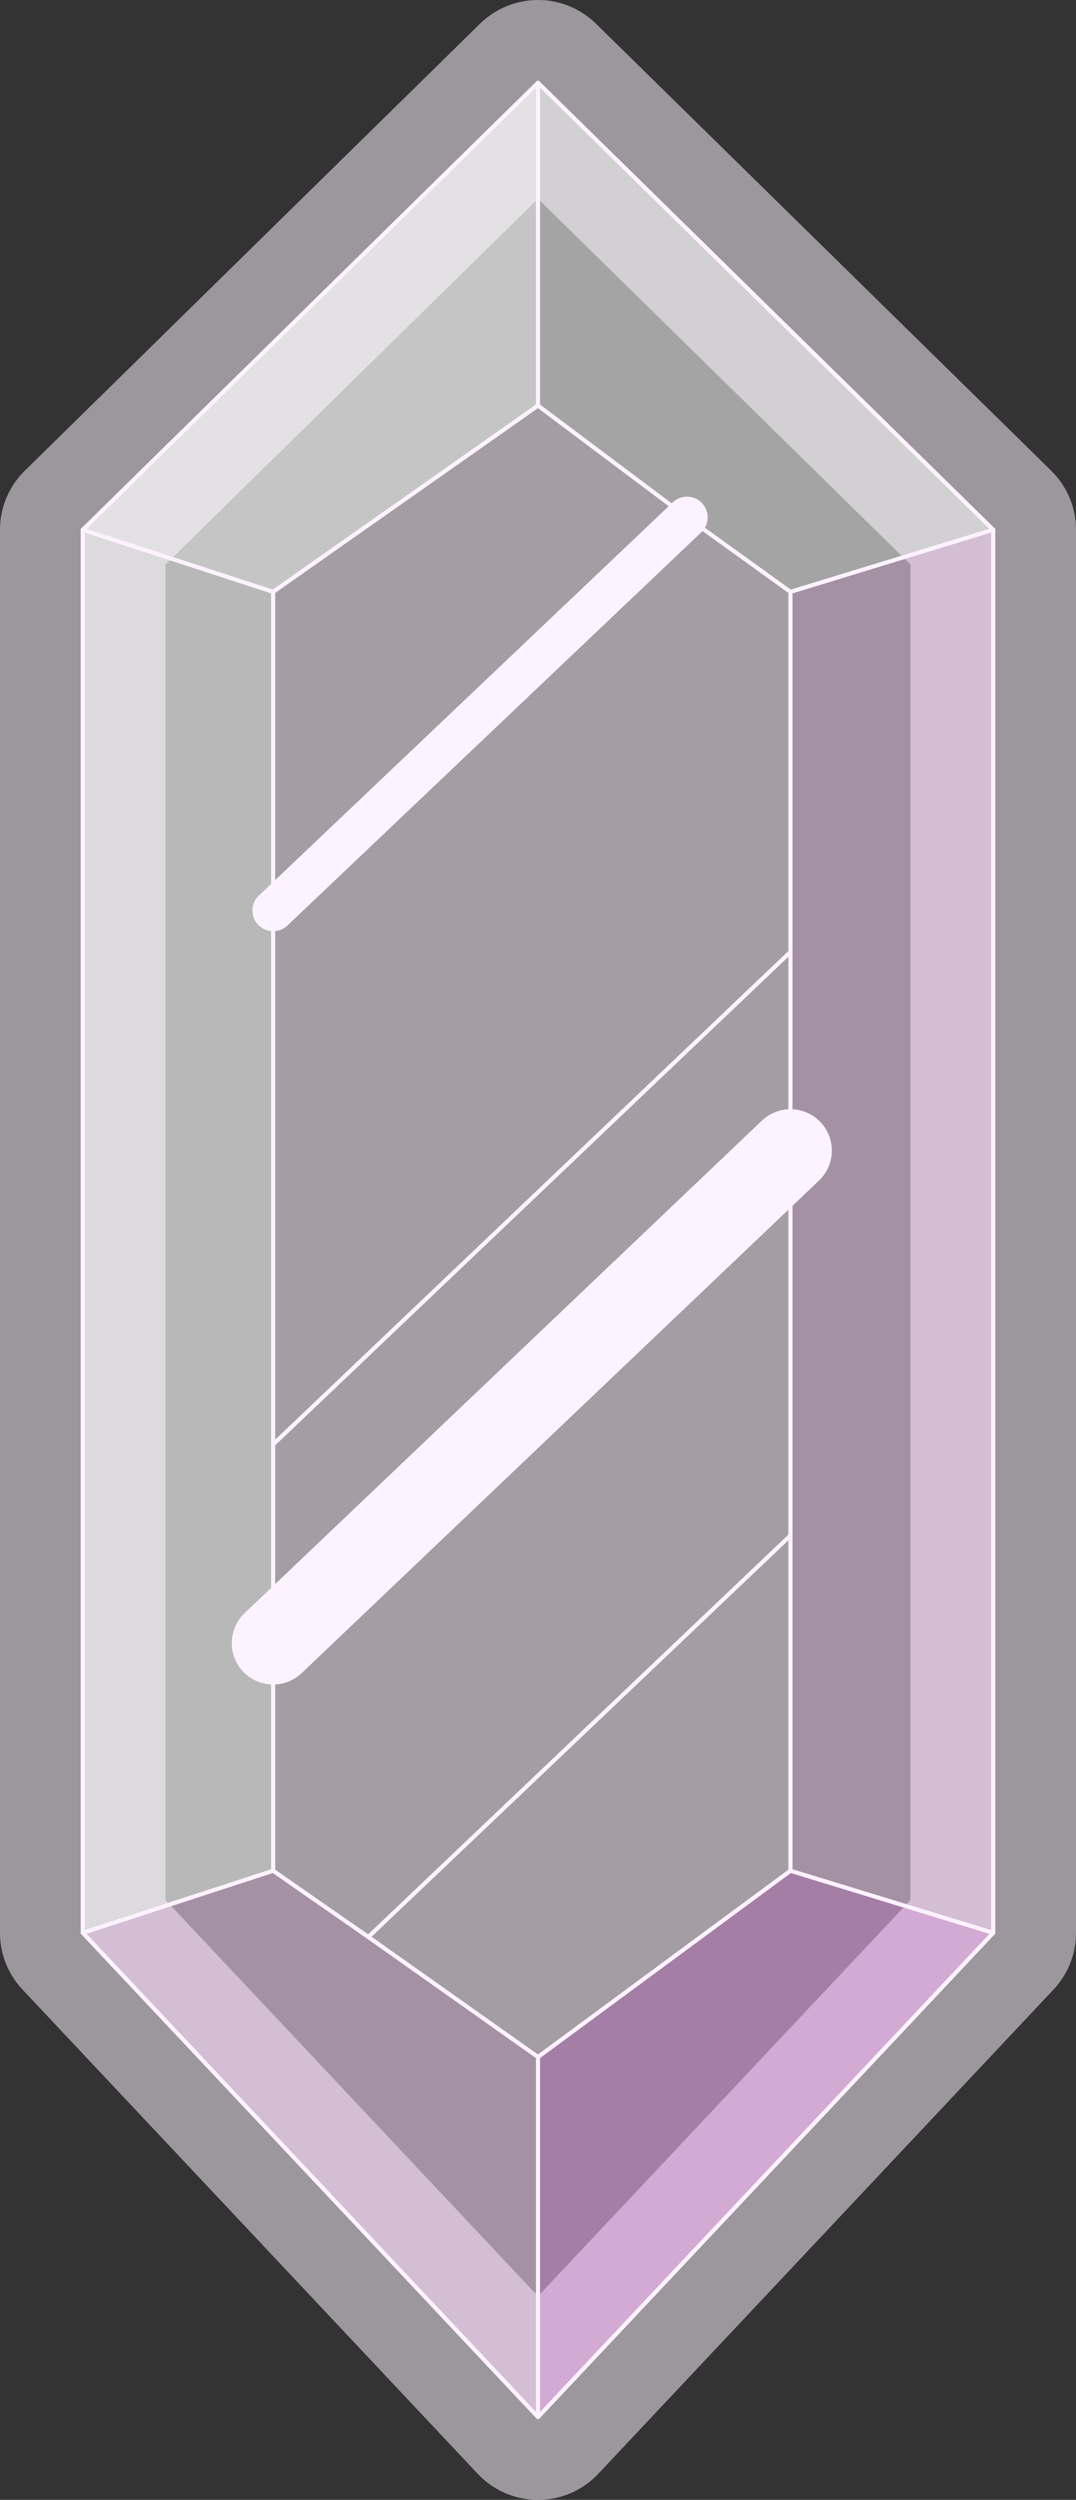 <?xml version="1.0" encoding="UTF-8" standalone="no"?>
<svg xmlns:xlink="http://www.w3.org/1999/xlink" height="30.2px" width="13.0px" xmlns="http://www.w3.org/2000/svg">
  <rect width="100%" height="100%" fill="#333333" stroke="none"/>
  <g transform="matrix(1.0, 0.0, 0.0, 1.0, 6.5, 15.1)">
    <path d="M5.5 -8.7 L5.5 8.25 0.0 14.1 -5.5 8.25 -5.5 -8.7 0.0 -14.1 5.5 -8.7 Z" fill="none" stroke="#fdf2ff" stroke-linecap="round" stroke-linejoin="round" stroke-opacity="0.522" stroke-width="2.0"/>
    <path d="M0.0 -10.2 L1.8 -8.85 3.05 -7.95 3.05 -3.6 3.05 -1.2 3.05 3.45 3.05 7.5 0.0 9.75 -2.05 8.3 -3.2 7.5 -3.2 4.75 -3.2 2.35 -3.2 -4.1 -3.2 -7.95 0.0 -10.2 M3.05 3.45 L-2.05 8.3 3.05 3.45 M-3.2 4.75 L3.05 -1.2 -3.2 4.75 M3.05 -3.6 L-3.2 2.35 3.05 -3.6 M-3.2 -4.1 L1.8 -8.85 -3.2 -4.1" fill="#fff2ff" fill-opacity="0.553" fill-rule="evenodd" stroke="none"/>
    <path d="M5.5 -8.7 L3.05 -7.95 1.8 -8.85 0.0 -10.2 0.0 -14.1 5.5 -8.7" fill="#ffffff" fill-opacity="0.553" fill-rule="evenodd" stroke="none"/>
    <path d="M3.05 -7.95 L5.5 -8.7 5.5 8.25 3.05 7.5 3.05 3.45 3.05 -1.2 3.05 -3.6 3.05 -7.95 M0.0 9.75 L0.0 14.1 -5.5 8.25 -3.2 7.5 -2.05 8.3 0.0 9.75" fill="#ffdfff" fill-opacity="0.553" fill-rule="evenodd" stroke="none"/>
    <path d="M3.05 7.5 L5.5 8.25 0.0 14.1 0.0 9.75 3.05 7.5" fill="#ffbbff" fill-opacity="0.553" fill-rule="evenodd" stroke="none"/>
    <path d="M-3.2 -7.95 L-3.2 -4.1 -3.2 2.35 -3.2 4.75 -3.2 7.5 -5.5 8.25 -5.5 -8.7 -3.2 -7.95" fill="#ffffff" fill-opacity="0.651" fill-rule="evenodd" stroke="none"/>
    <path d="M0.0 -14.1 L0.0 -10.2 -3.2 -7.95 -5.5 -8.7 0.0 -14.1" fill="#ffffff" fill-opacity="0.714" fill-rule="evenodd" stroke="none"/>
    <path d="M3.05 -7.95 L5.5 -8.7 M0.0 -14.1 L0.0 -10.2 1.8 -8.85 3.05 -7.95 M3.05 7.5 L5.5 8.25 M3.05 7.5 L0.0 9.75 0.0 14.1 M-3.2 7.5 L-3.2 4.75 -3.2 2.35 -3.2 -4.1 -3.2 -7.95 -5.5 -8.7 M-5.5 8.25 L-3.2 7.5 -2.05 8.3 3.05 3.45 M0.0 -10.2 L-3.2 -7.95 M-2.05 8.3 L0.0 9.75 M-3.2 2.35 L3.05 -3.6" fill="none" stroke="#fdf2ff" stroke-linecap="round" stroke-linejoin="round" stroke-width="0.05"/>
    <path d="M5.5 -8.7 L0.0 -14.1 M3.05 -7.95 L3.05 -3.6 3.05 -1.2 3.05 3.45 3.05 7.5 M5.5 8.25 L5.5 -8.7 M0.0 14.1 L5.5 8.25 M-5.5 -8.7 L-5.5 8.25 0.0 14.1 M-5.5 -8.7 L0.0 -14.1" fill="none" stroke="#fdf2ff" stroke-linecap="round" stroke-linejoin="round" stroke-width="0.05"/>
    <path d="M1.8 -8.85 L-3.2 -4.1" fill="none" stroke="#fdf2ff" stroke-linecap="round" stroke-linejoin="round" stroke-width="0.5"/>
    <path d="M3.05 -1.2 L-3.2 4.75" fill="none" stroke="#fdf2ff" stroke-linecap="round" stroke-linejoin="round" stroke-width="1.0"/>
  </g>
</svg>

